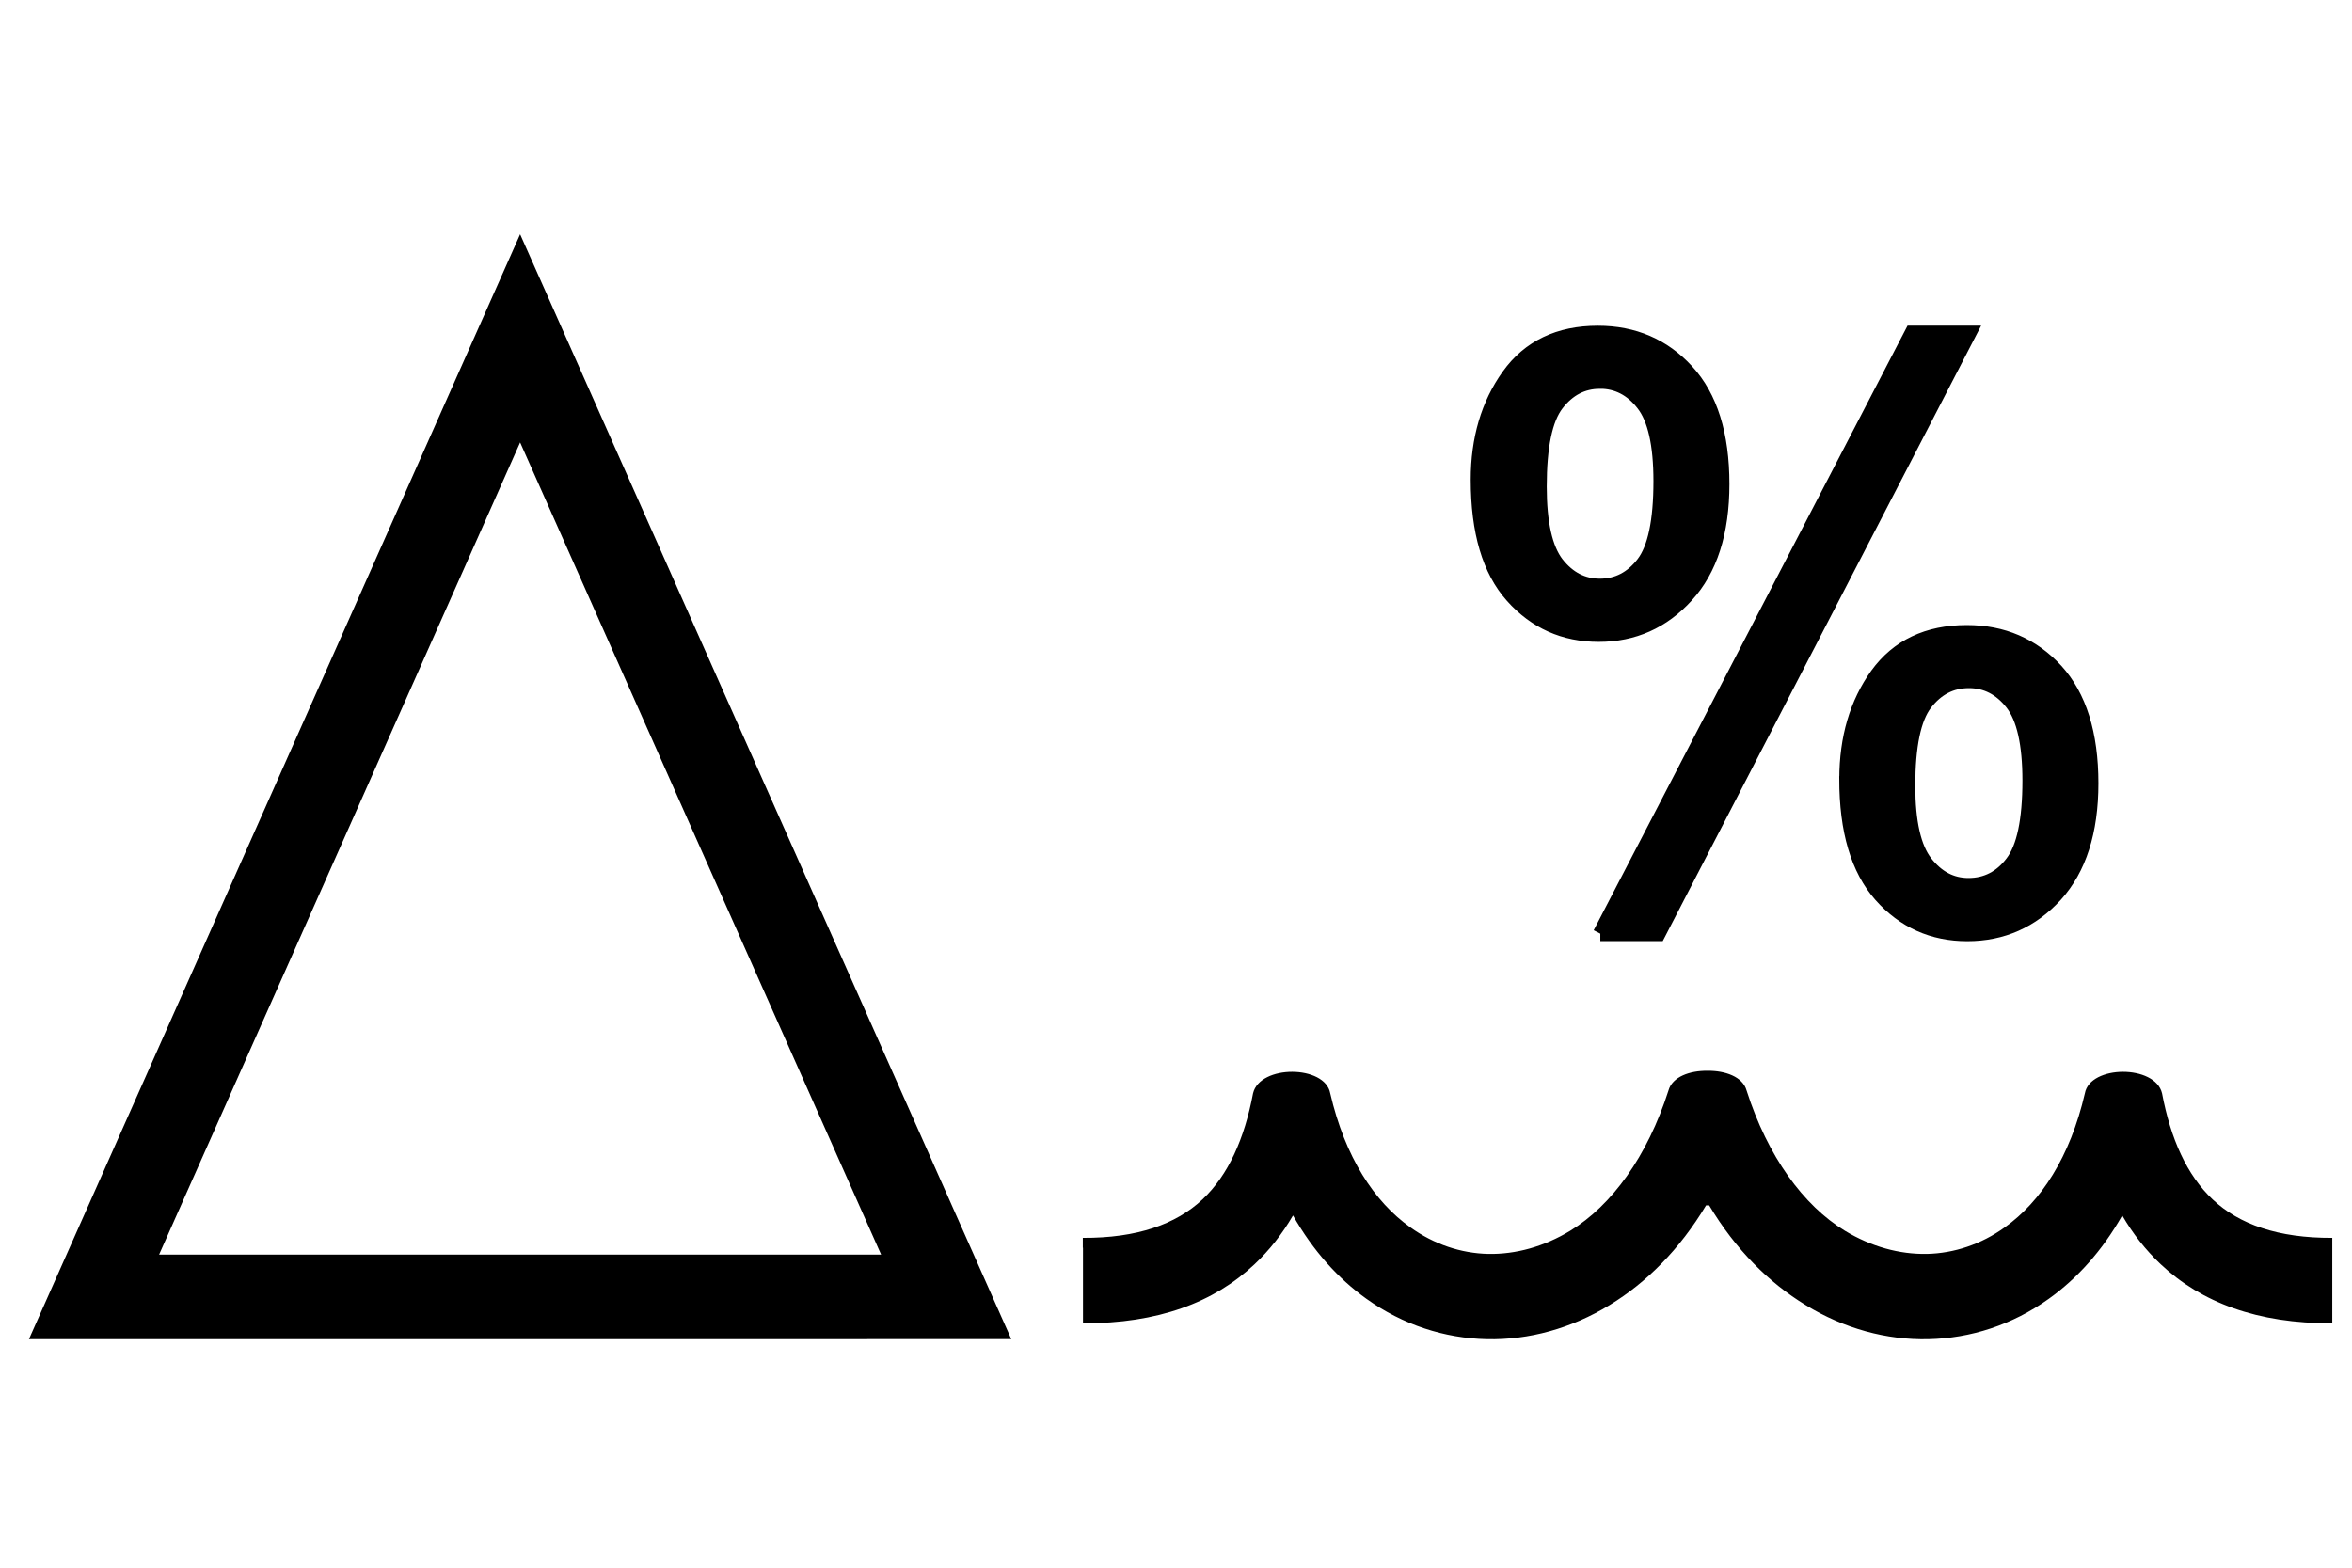 <?xml version="1.0" encoding="UTF-8"?>
<!DOCTYPE svg PUBLIC "-//W3C//DTD SVG 1.1//EN" "http://www.w3.org/Graphics/SVG/1.1/DTD/svg11.dtd">
<!-- Creator: CorelDRAW X5 -->
<svg xmlns="http://www.w3.org/2000/svg" xml:space="preserve" width="42px" height="28px" style="shape-rendering:geometricPrecision; text-rendering:geometricPrecision; image-rendering:optimizeQuality; fill-rule:evenodd; clip-rule:evenodd"
viewBox="0 0 42000 28000"
 xmlns:xlink="http://www.w3.org/1999/xlink">
 <defs>
  <style type="text/css">
   <![CDATA[
    .str0 {stroke:black;stroke-width:266.7}
    .fil1 {fill:black}
    .fil0 {fill:black;fill-rule:nonzero}
   ]]>
  </style>
 </defs>
 <g id="Слой_x0020_1">
  <g id="_271524864">
   <path class="fil0" d="M19339 22285l0 1173 0 176c1339,6 2337,-370 3062,-1052 270,-254 499,-547 688,-873 359,632 806,1127 1311,1488 653,467 1395,705 2150,722 748,16 1505,-189 2193,-610 656,-399 1253,-995 1722,-1780l56 0c469,786 1066,1381 1722,1780 688,421 1445,627 2193,610 756,-17 1497,-255 2150,-722 505,-361 953,-856 1311,-1488 189,326 418,618 689,873 725,682 1722,1058 3062,1052l0 -176 0 -1173 0 -176c-967,5 -1663,-241 -2136,-686 -463,-436 -750,-1084 -904,-1896 -121,-515 -1286,-508 -1378,0 -265,1142 -788,1937 -1429,2393 -427,307 -906,464 -1390,476 -494,9 -998,-130 -1467,-414 -742,-453 -1377,-1324 -1755,-2505 -68,-247 -384,-356 -698,-352 -313,-4 -629,105 -697,352 -378,1181 -1013,2052 -1754,2505 -469,285 -973,423 -1467,414 -484,-12 -962,-169 -1390,-476 -642,-456 -1164,-1251 -1429,-2393 -91,-508 -1256,-515 -1378,0 -154,811 -441,1460 -904,1896 -474,445 -1169,691 -2136,686l0 176z"/>
   <path class="fil0 str0" d="M26396 8567c0,-725 183,-1344 547,-1853 365,-510 896,-763 1590,-763 640,0 1169,228 1586,683 420,457 630,1128 630,2012 0,861 -213,1524 -637,1988 -422,464 -943,697 -1564,697 -616,0 -1128,-228 -1538,-687 -410,-457 -614,-1149 -614,-2076zm2174 -1756c-311,0 -569,135 -775,403 -206,268 -308,761 -308,1478 0,652 104,1112 310,1379 209,266 467,398 773,398 312,0 573,-135 779,-403 206,-268 310,-758 310,-1472 0,-656 -104,-1119 -313,-1384 -208,-268 -469,-400 -777,-400zm7 9865l5567 -10726 1014 0 -5548 10726 -1033 0zm4401 -2763c0,-730 183,-1351 547,-1858 367,-505 898,-758 1597,-758 639,0 1168,228 1588,683 417,457 628,1126 628,2010 0,863 -214,1524 -635,1990 -425,464 -948,697 -1574,697 -616,0 -1128,-230 -1538,-690 -410,-462 -614,-1152 -614,-2073zm2180 -1756c-315,0 -576,135 -782,403 -206,268 -308,761 -308,1478 0,647 105,1107 313,1374 209,268 464,403 770,403 320,0 583,-135 786,-403 207,-268 311,-758 311,-1471 0,-656 -104,-1119 -313,-1386 -209,-265 -467,-398 -777,-398z"/>
   <path class="fil1" d="M9288 4184l0 0 8771 19734 -17542 1 8771 -19735zm0 3718l0 0 6446 14506 -12893 0 6447 -14506z"/>
  </g>
 </g>
</svg>
